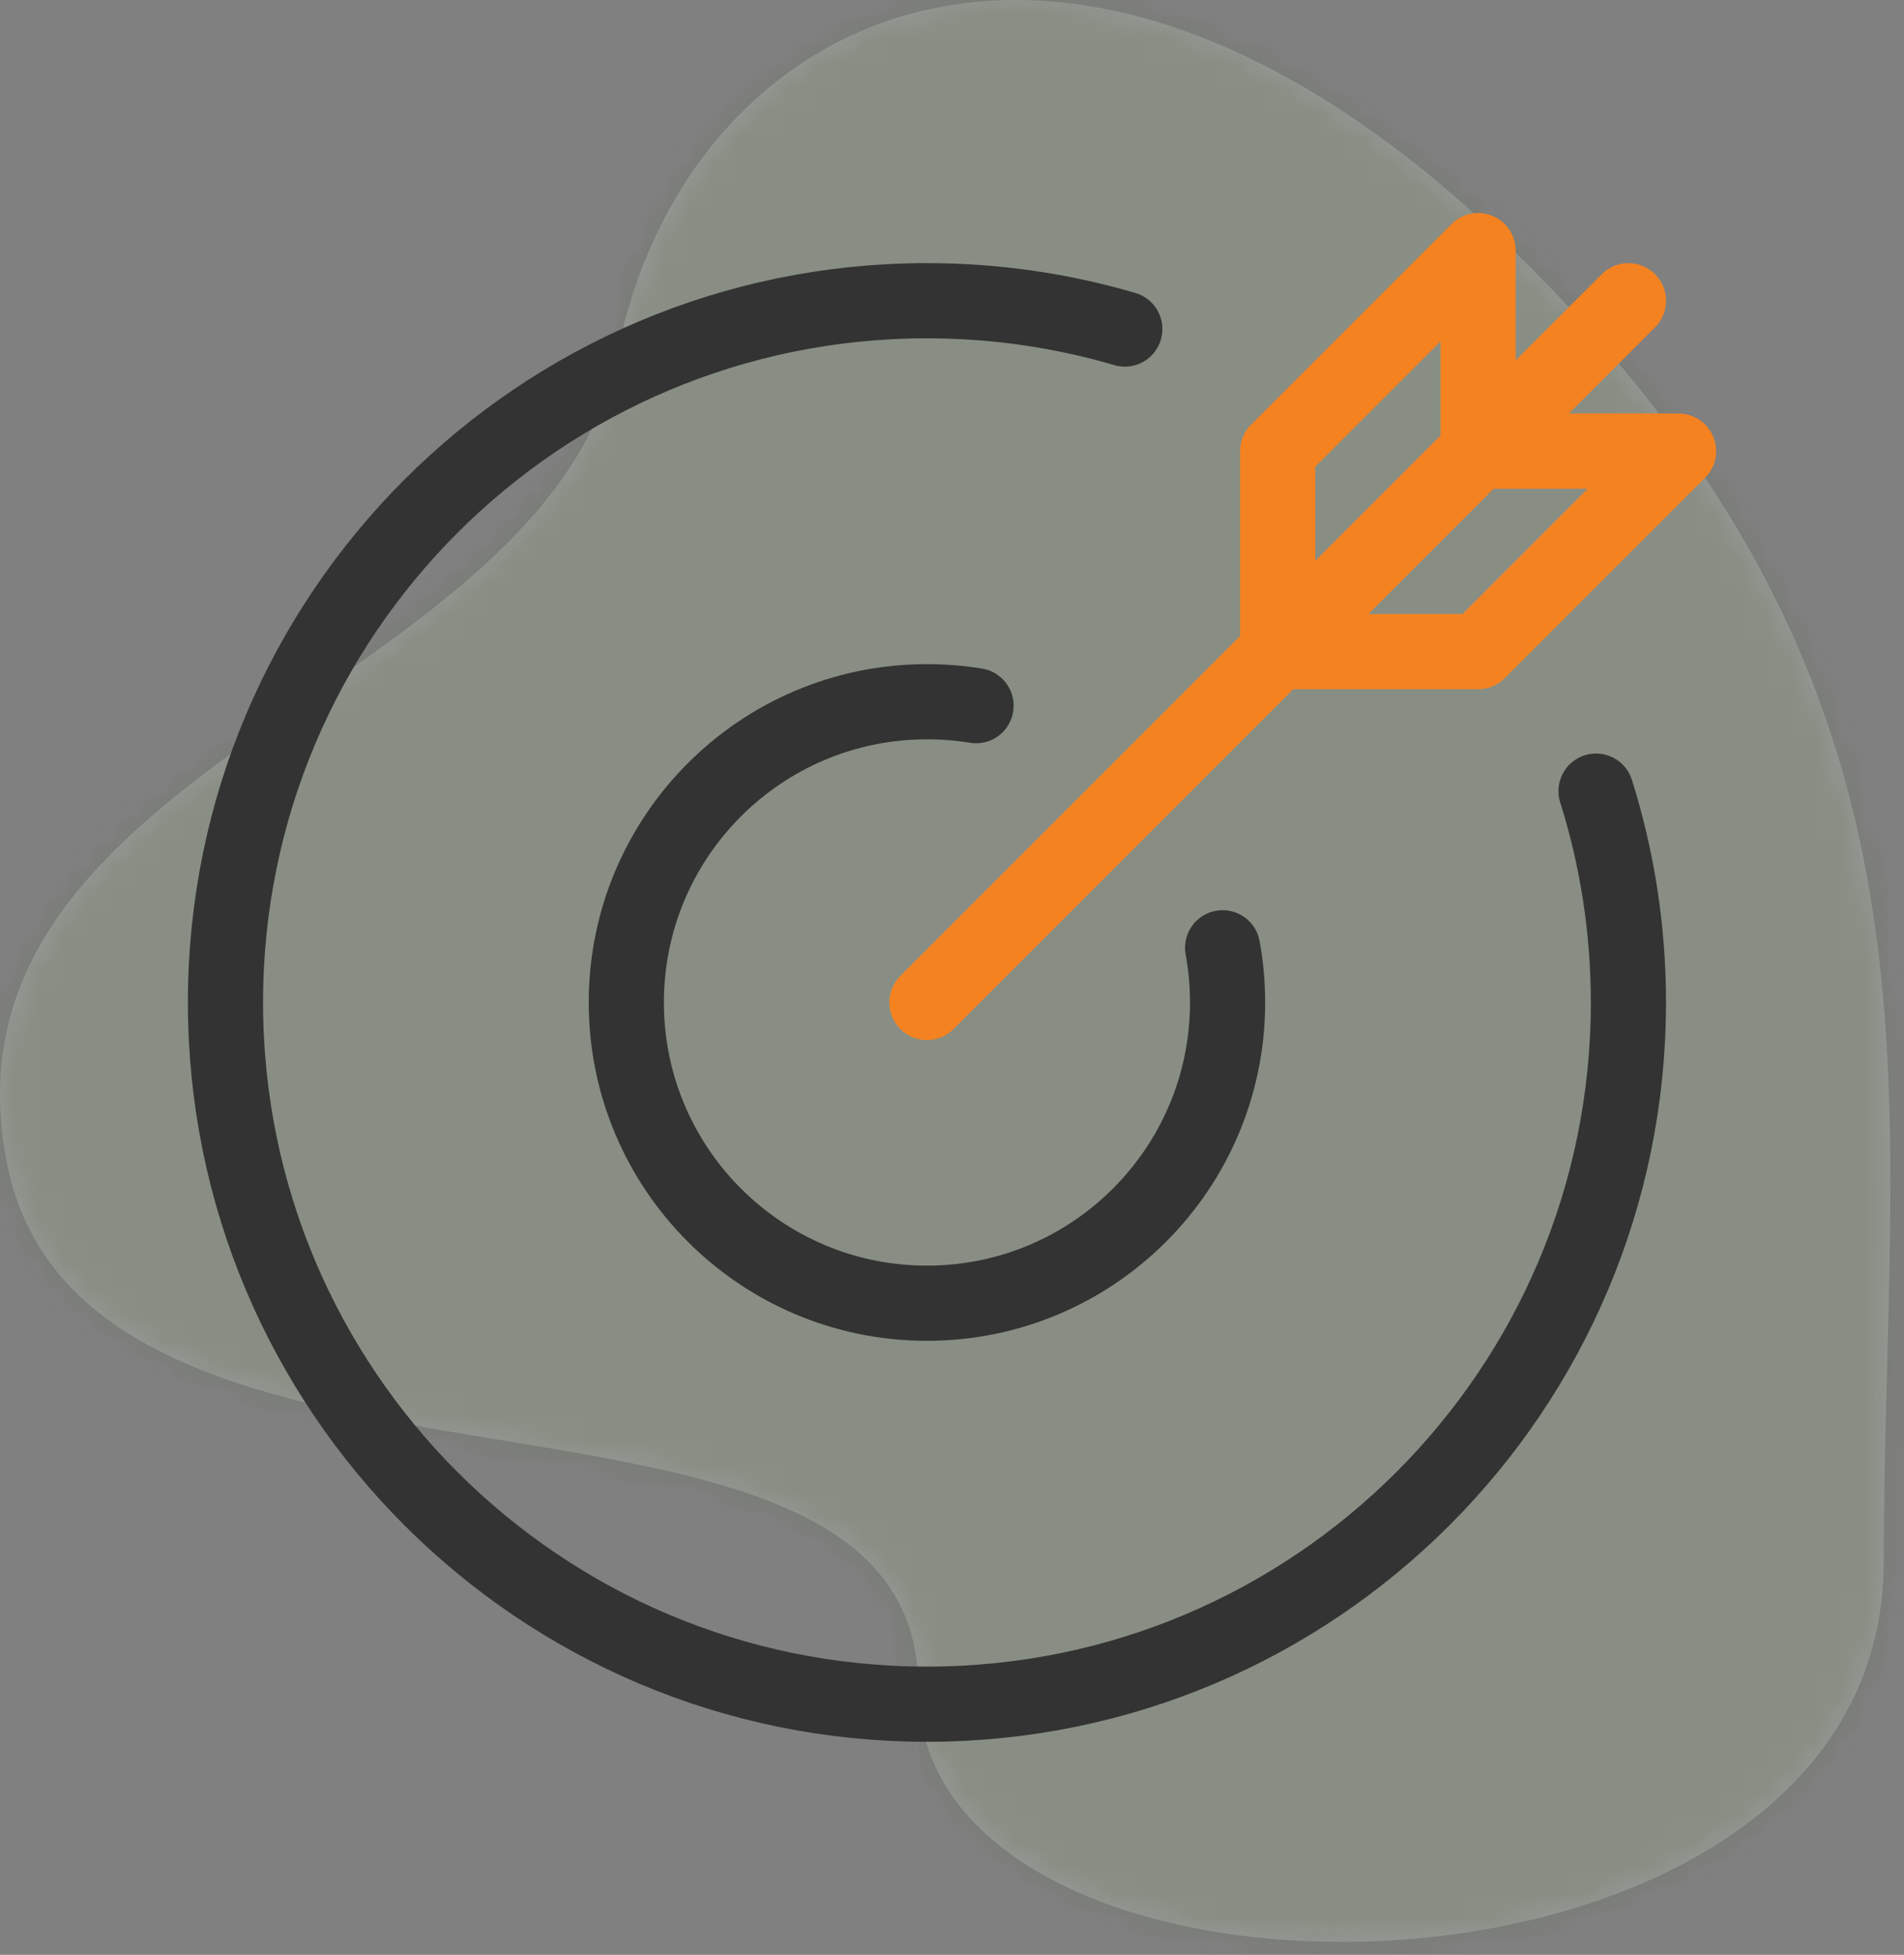 <?xml version="1.0" encoding="UTF-8"?>
<svg width="76px" height="78px" viewBox="0 0 76 78" version="1.1" xmlns="http://www.w3.org/2000/svg" xmlns:xlink="http://www.w3.org/1999/xlink">
    <rect x="0" y="0" width="76" height="78" fill="#808080" stroke="none"/>
    <!-- Generator: Sketch 58 (84663) - https://sketch.com -->
    <title>Icon</title>
    <desc>Created with Sketch.</desc>
    <defs>
        <path d="M60.652,10.232 C42.652,-7.549 27.32,0.538 24.652,14.084 C21.984,27.63 -2.799,30.335 0.261,46.335 C3.321,62.335 36.652,52.835 36.652,67.335 C36.652,81.835 75.19,81.335 75.19,62.335 C75.19,43.335 78.652,28.012 60.652,10.232 Z" id="path-1"></path>
    </defs>
    <g id="Page-1" stroke="none" stroke-width="1" fill="none" fill-rule="evenodd">
        <g id="Homepagina" transform="translate(-150, -3928)">
            <g id="Group-6" transform="translate(150, 3722)">
                <g id="Option-1" transform="translate(0, 206)">
                    <g id="Icon">
                        <g id="Ornament/bgicon">
                            <mask id="mask-2" fill="white">
                                <use xlink:href="#path-1"></use>
                            </mask>
                            <use id="bgicon" fill-opacity="0.2" fill="#FFFFFF" fill-rule="evenodd" xlink:href="#path-1"></use>
                            <g id="Color/Green" opacity="0.2" mask="url(#mask-2)" fill="#47642E" fill-rule="evenodd">
                                <rect id="Rectangle" x="0" y="0" width="76" height="78"></rect>
                            </g>
                        </g>
                        <g id="icon/home/target" transform="translate(10, 11)" stroke-linecap="round" stroke-linejoin="round">
                            <g id="Group-9" transform="translate(-1, -1)">
                                <path d="M54.708,21.567 C55.546,24.229 56,27.061 56,29.999 C56,45.463 43.464,57.999 28,57.999 C12.536,57.999 0,45.463 0,29.999 C0,14.535 12.536,1.999 28,1.999 C30.744,1.999 33.394,2.395 35.898,3.129" id="Stroke-1" stroke="#333333" stroke-width="3"></path>
                                <path d="M39.802,27.818 C39.932,28.526 40,29.254 40,30 C40,36.626 34.628,42 28,42 C21.374,42 16,36.626 16,30 C16,23.372 21.374,18 28,18 C28.668,18 29.322,18.054 29.96,18.158" id="Stroke-3" stroke="#333333" stroke-width="3"></path>
                                <path d="M28,30 L56,2" id="Stroke-5" stroke="#F58220" stroke-width="3"></path>
                                <polygon id="Stroke-7" stroke="#F58220" stroke-width="3" points="50 8 50 0 42 8 42 16 50 16 58 8"></polygon>
                            </g>
                        </g>
                    </g>
                </g>
            </g>
        </g>
    </g>
</svg>
